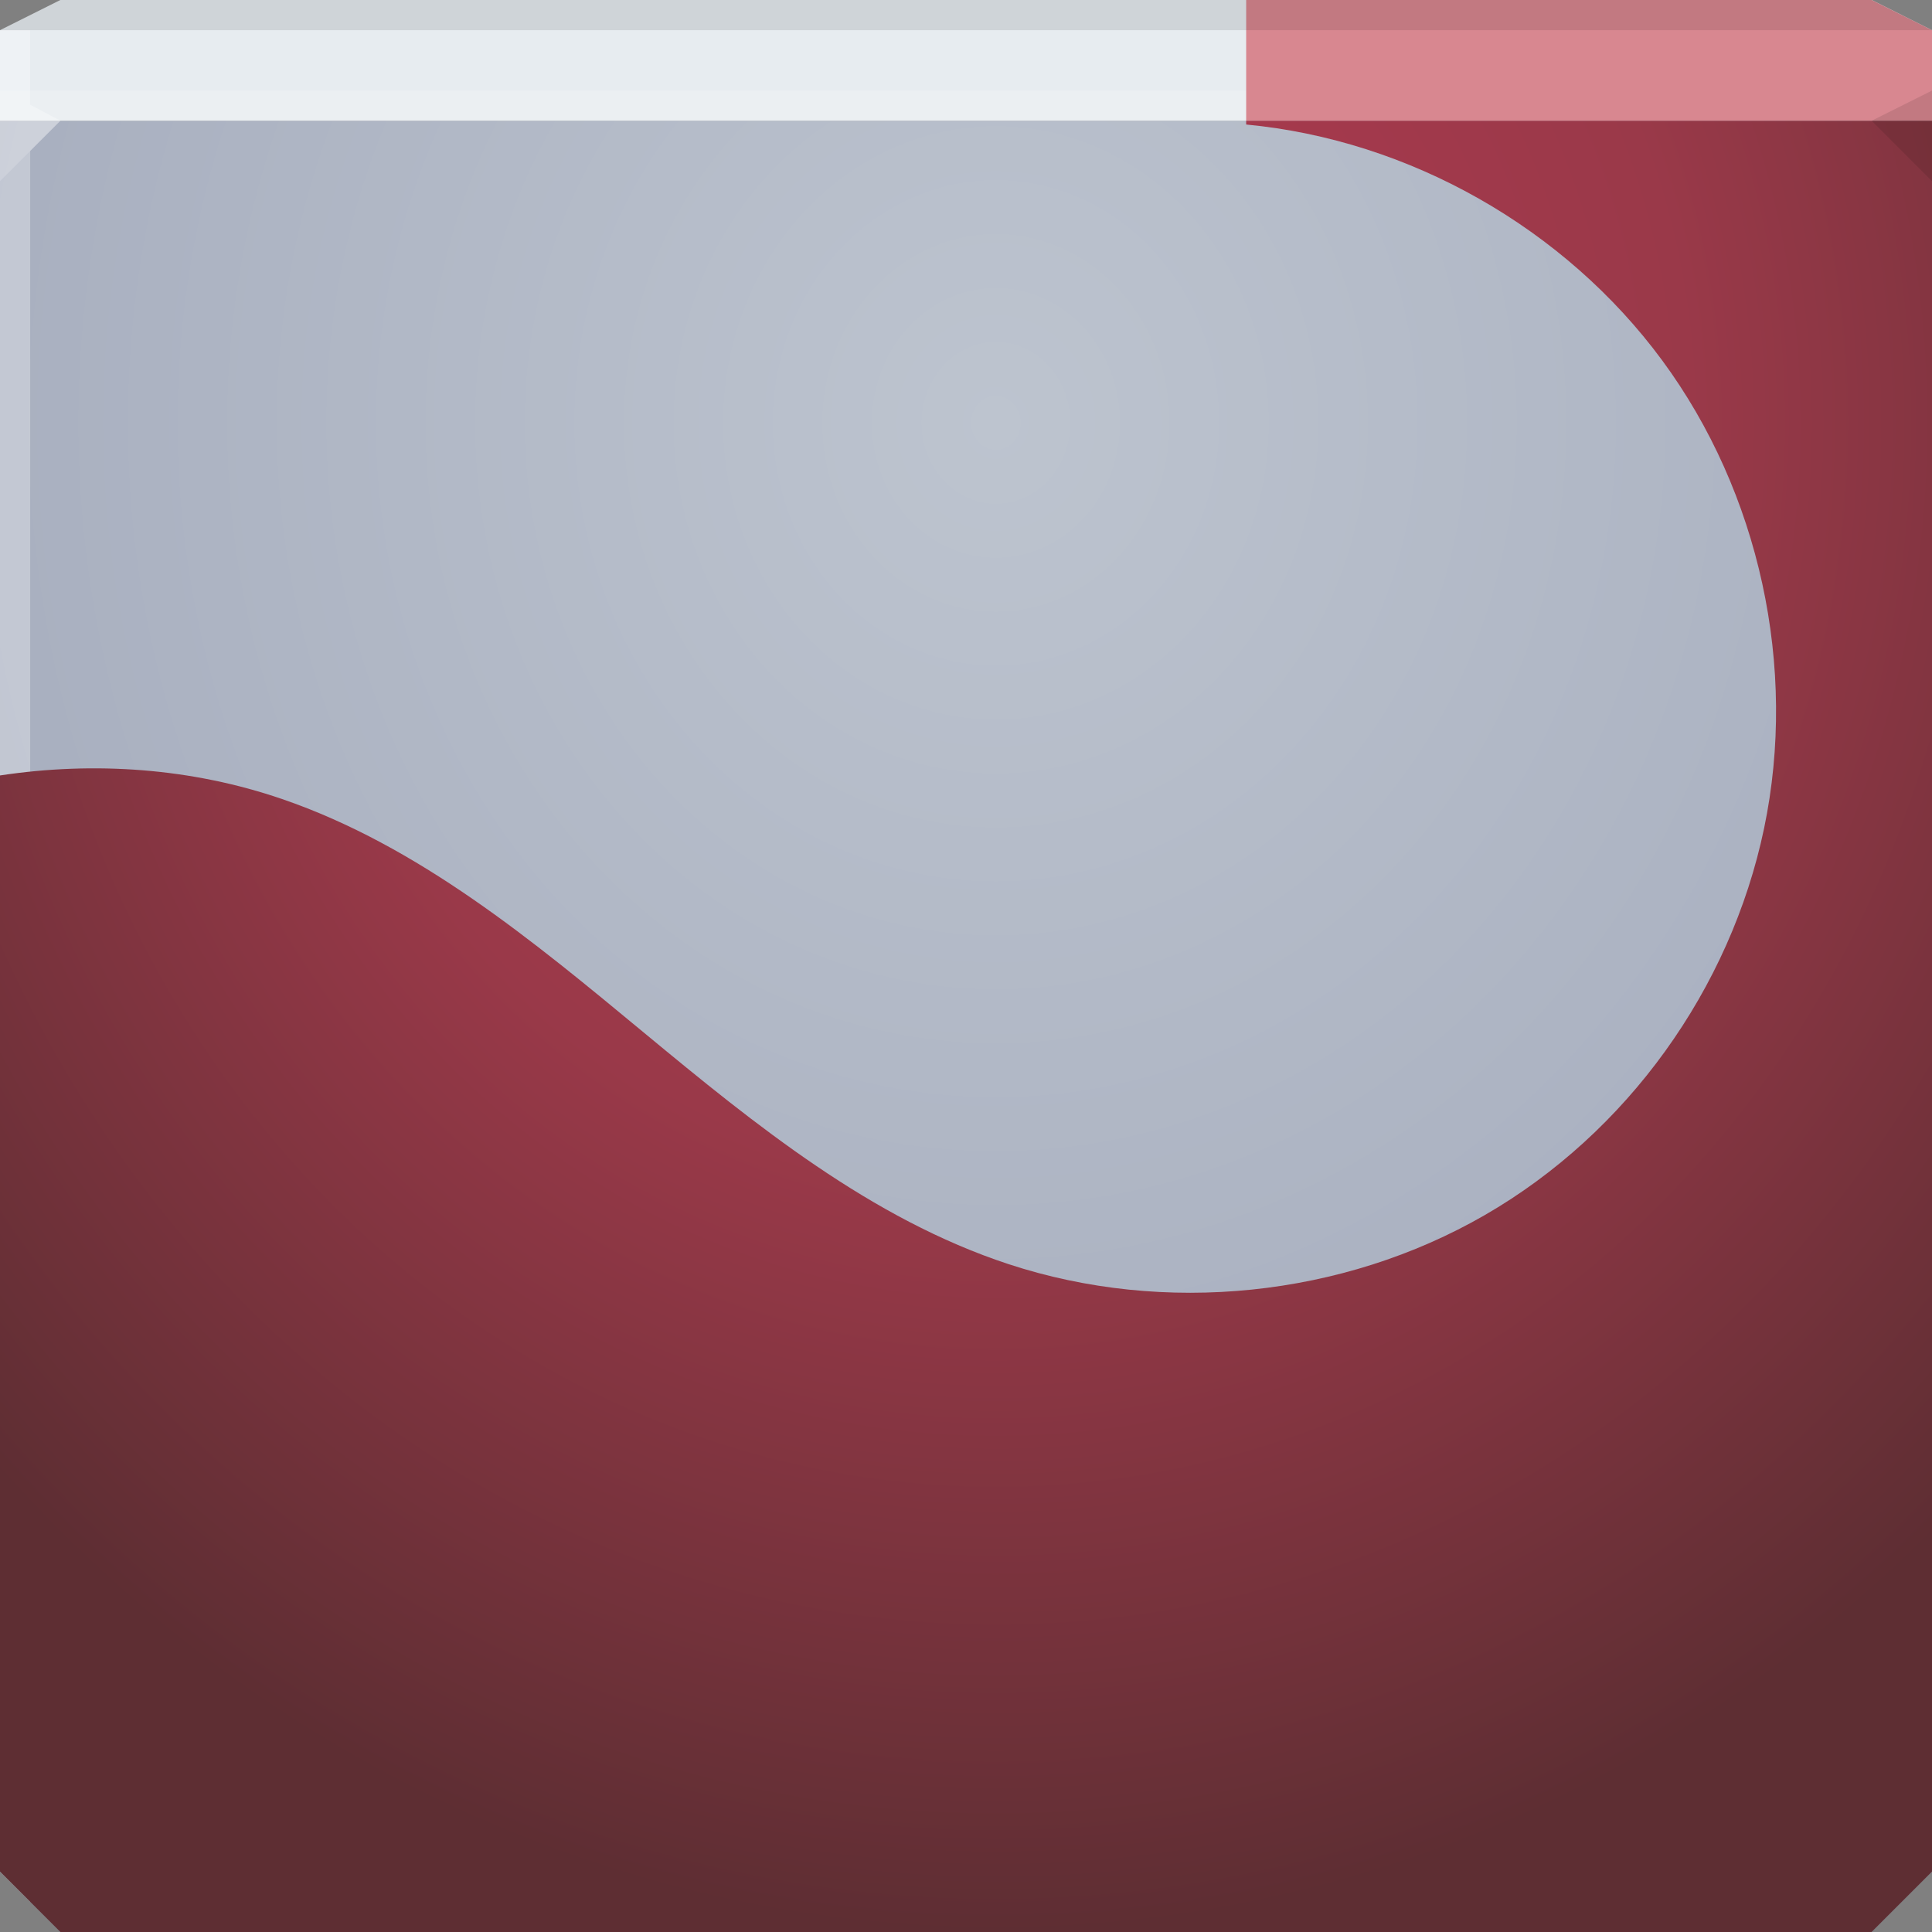 <?xml version="1.0" encoding="UTF-8" standalone="no"?>
<!-- Created with Inkscape (http://www.inkscape.org/) -->

<svg
   xmlns:dc="http://purl.org/dc/elements/1.1/"
   xmlns:cc="http://creativecommons.org/ns#"
   xmlns:rdf="http://www.w3.org/1999/02/22-rdf-syntax-ns#"
   xmlns:svg="http://www.w3.org/2000/svg"
   xmlns="http://www.w3.org/2000/svg"
   xmlns:xlink="http://www.w3.org/1999/xlink"
   xmlns:sodipodi="http://sodipodi.sourceforge.net/DTD/sodipodi-0.dtd"
   xmlns:inkscape="http://www.inkscape.org/namespaces/inkscape"
   width="64"
   height="64"
   id="svg13094"
   version="1.1"
   inkscape:version="0.48.4 r9939"
   sodipodi:docname="wine.svg">
  <rect width="100%" height="100%" fill="#808080" stroke="none"/>
  <sodipodi:namedview
     id="base"
     pagecolor="#cbcdd6"
     bordercolor="#666666"
     borderopacity="1.0"
     inkscape:pageopacity="1"
     inkscape:pageshadow="2"
     inkscape:zoom="11.313709"
     inkscape:cx="36.942169"
     inkscape:cy="33.215555"
     inkscape:document-units="px"
     inkscape:current-layer="svg13094"
     showgrid="false"
     inkscape:snap-bbox="true"
     inkscape:bbox-paths="true"
     inkscape:bbox-nodes="true"
     inkscape:snap-bbox-edge-midpoints="true"
     inkscape:snap-bbox-midpoints="true"
     inkscape:object-paths="true"
     inkscape:snap-intersection-paths="true"
     inkscape:object-nodes="true"
     inkscape:snap-smooth-nodes="true"
     inkscape:snap-midpoints="true"
     inkscape:snap-object-midpoints="true"
     inkscape:snap-center="true"
     showguides="false"
     inkscape:guide-bbox="true"
     inkscape:window-width="1920"
     inkscape:window-height="1025"
     inkscape:window-x="-2"
     inkscape:window-y="32"
     inkscape:window-maximized="1"
     inkscape:snap-global="false"
     fit-margin-top="0"
     fit-margin-left="0"
     fit-margin-right="0"
     fit-margin-bottom="0"
     showborder="true"
     inkscape:showpageshadow="false"
     inkscape:snap-page="true">
    <inkscape:grid
       type="xygrid"
       id="grid3075"
       empspacing="5"
       visible="true"
       enabled="true"
       snapvisiblegridlinesonly="true"
       originx="1.6362304e-08px"
       originy="18px" />
    <sodipodi:guide
       orientation="0,1"
       position="-11,30"
       id="guide9148" />
    <sodipodi:guide
       orientation="1,0"
       position="32,70"
       id="guide9150" />
  </sodipodi:namedview>
  <defs
     id="defs13096">
    <linearGradient
       inkscape:collect="always"
       id="linearGradient3887">
      <stop
         style="stop-color:#000000;stop-opacity:0"
         offset="0"
         id="stop3889" />
      <stop
         id="stop3895"
         offset="0.49"
         style="stop-color:#000000;stop-opacity:0" />
      <stop
         style="stop-color:#000000;stop-opacity:0.296"
         offset="0.71"
         id="stop3897" />
      <stop
         style="stop-color:#000000;stop-opacity:0;"
         offset="1"
         id="stop3891" />
    </linearGradient>
    <linearGradient
       id="linearGradient3869">
      <stop
         style="stop-color:#ffffff;stop-opacity:0.35;"
         offset="0"
         id="stop3871" />
      <stop
         id="stop3877"
         offset="0.469"
         style="stop-color:#783952;stop-opacity:0" />
      <stop
         style="stop-color:#e7ecf0;stop-opacity:0.691;"
         offset="1"
         id="stop3873" />
    </linearGradient>
    <linearGradient
       inkscape:collect="always"
       id="linearGradient3854">
      <stop
         style="stop-color:#7e3855;stop-opacity:0"
         offset="0"
         id="stop3856" />
      <stop
         id="stop3862"
         offset="0.624"
         style="stop-color:#7e3855;stop-opacity:0" />
      <stop
         style="stop-color:#7e3855;stop-opacity:1"
         offset="1"
         id="stop3858" />
    </linearGradient>
    <linearGradient
       id="linearGradient3826">
      <stop
         style="stop-color:#b13951;stop-opacity:1;"
         offset="0"
         id="stop3828" />
      <stop
         id="stop3958"
         offset="0.5"
         style="stop-color:#9a3949;stop-opacity:1;" />
      <stop
         style="stop-color:#5e2e33;stop-opacity:1;"
         offset="1"
         id="stop3830" />
    </linearGradient>
    <linearGradient
       id="linearGradient3094">
      <stop
         offset="0"
         style="stop-color:#bdc4cf;stop-opacity:1;"
         id="stop3096" />
      <stop
         offset="1"
         style="stop-color:#a1a8ba;stop-opacity:1;"
         id="stop3104" />
    </linearGradient>
    <radialGradient
       inkscape:collect="always"
       xlink:href="#linearGradient3094"
       id="radialGradient3790"
       gradientUnits="userSpaceOnUse"
       gradientTransform="matrix(5.8993944e-8,1.563,-1.438,5.4274422e-8,57.491,-34.031)"
       cx="30.74"
       cy="17.037"
       fx="30.74"
       fy="17.037"
       r="32" />
    <radialGradient
       inkscape:collect="always"
       xlink:href="#linearGradient3826"
       id="radialGradient3832"
       cx="33"
       cy="12.667"
       fx="33"
       fy="12.667"
       r="32"
       gradientTransform="matrix(6.981461e-8,1.563,-1.438,6.4229431e-8,51.208,-37.563)"
       gradientUnits="userSpaceOnUse" />
    <radialGradient
       inkscape:collect="always"
       xlink:href="#linearGradient3854"
       id="radialGradient3946"
       gradientUnits="userSpaceOnUse"
       gradientTransform="matrix(1.3,0,0,1.3,-9.592,-10.223)"
       cx="32.874"
       cy="38.6"
       fx="32.874"
       fy="38.6"
       r="8.839" />
    <radialGradient
       inkscape:collect="always"
       xlink:href="#linearGradient3887"
       id="radialGradient3948"
       gradientUnits="userSpaceOnUse"
       cx="31.908"
       cy="37.572"
       fx="31.908"
       fy="37.572"
       r="8.839" />
    <radialGradient
       inkscape:collect="always"
       xlink:href="#linearGradient3869"
       id="radialGradient3950"
       gradientUnits="userSpaceOnUse"
       gradientTransform="matrix(1.12,-2.0162974e-8,2.0162975e-8,1.12,-3.83,-4.828)"
       cx="30.791"
       cy="36.026"
       fx="30.791"
       fy="36.026"
       r="8.839" />
    <radialGradient
       inkscape:collect="always"
       xlink:href="#linearGradient3854"
       id="radialGradient3952"
       gradientUnits="userSpaceOnUse"
       gradientTransform="matrix(1.3,0,0,1.3,-9.592,-10.223)"
       cx="32.874"
       cy="38.6"
       fx="32.874"
       fy="38.6"
       r="8.839" />
    <radialGradient
       inkscape:collect="always"
       xlink:href="#linearGradient3887"
       id="radialGradient3954"
       gradientUnits="userSpaceOnUse"
       cx="31.908"
       cy="37.572"
       fx="31.908"
       fy="37.572"
       r="8.839" />
    <radialGradient
       inkscape:collect="always"
       xlink:href="#linearGradient3869"
       id="radialGradient3956"
       gradientUnits="userSpaceOnUse"
       gradientTransform="matrix(1.12,-2.0162974e-8,2.0162975e-8,1.12,-3.83,-4.828)"
       cx="30.791"
       cy="36.026"
       fx="30.791"
       fy="36.026"
       r="8.839" />
  </defs>
  <path
     inkscape:connector-curvature="0"
     style="color:#000000;fill:url(#radialGradient3790);fill-opacity:1;fill-rule:nonzero;stroke:none;stroke-width:2.286;marker:none;visibility:visible;display:inline;overflow:visible;enable-background:accumulate"
     d="m 0,4 0,30 0,28 2,2 30,0 30,0 2,-2 L 64,34 64,4 32,4 0,4 z"
     id="path3788" />
  <path
     id="path3792"
     d="M 2,0 0,1 0,4 19.562,4 39.125,4 64,4 64,1 62,0 39.125,0 19.562,0 2,0 z"
     style="color:#000000;fill:#e7ecf0;fill-opacity:1;fill-rule:nonzero;stroke:none;marker:none;visibility:visible;display:inline;overflow:visible;enable-background:accumulate"
     inkscape:connector-curvature="0" />
  <g
     id="g3043"
     inkscape:export-filename="folder.png"
     inkscape:export-xdpi="90"
     inkscape:export-ydpi="90"
     transform="translate(-0.625,0.082)" />
  <g
     id="scalable"
     transform="matrix(1.039,0,0,1.039,1214.722,1878.812)"
     inkscape:label="#g3701"
     style="fill:#ffffff" />
  <path
     style="fill:#ffffff;fill-opacity:0.161;fill-rule:nonzero"
     d="M 0 3 L 0 6 L 2 4 L 32 4 L 62 4 L 64 3 L 32 3 L 0 3 z "
     id="path4298" />
  <path
     style="fill:#000000;fill-opacity:0.102;fill-rule:nonzero"
     d="M 63 0.5 L 63 34 L 63 63 L 64 62 L 64 34 L 64 1 L 63 0.5 z M 63 63 L 32 63 L 1 63 L 2 64 L 32 64 L 62 64 L 63 63 z "
     id="path4366" />
  <path
     style="fill:#ffffff;fill-opacity:0.301;fill-rule:nonzero"
     d="M 0 1 L 0 34 L 0 62 L 1 63 L 1 34 L 1 5 L 2 4 L 1 3.469 L 1 1 L 0 1 z "
     id="path3864" />
  <path
     style="fill:#d88790;fill-opacity:1;stroke:none"
     d="M 41.281 0 L 41.281 4 L 64 4 L 64 1 L 62 0 L 41.281 0 z "
     id="path3814" />
  <path
     style="fill:url(#radialGradient3832);fill-opacity:1;stroke:none"
     d="M 41.281 4 L 41.281 4.125 C 46.696 4.638 51.836 7.559 55.062 11.938 C 58.289 16.316 59.551 22.113 58.438 27.438 C 57.324 32.762 53.899 37.531 49.188 40.25 C 44.476 42.969 38.573 43.575 33.406 41.875 C 28.858 40.379 25.032 37.271 21.344 34.219 C 17.655 31.166 13.873 28.022 9.344 26.469 C 6.353 25.443 3.126 25.215 0 25.688 L 0 34 L 0 62 L 2 64 L 32 64 L 62 64 L 64 62 L 64 34 L 64 4 L 41.281 4 z "
     id="path3011" />
  <path
     d="M 64,6 62,4 64,3 z"
     id="path3028"
     style="fill:#000000;fill-opacity:0.102"
     inkscape:connector-curvature="0" />
  <path
     style="fill:#000000;fill-opacity:0.102;fill-rule:nonzero"
     d="M 2 0 L 0 1 L 32 1 L 64 1 L 62 0 L 32 0 L 2 0 z "
     id="path4444" />
</svg>
